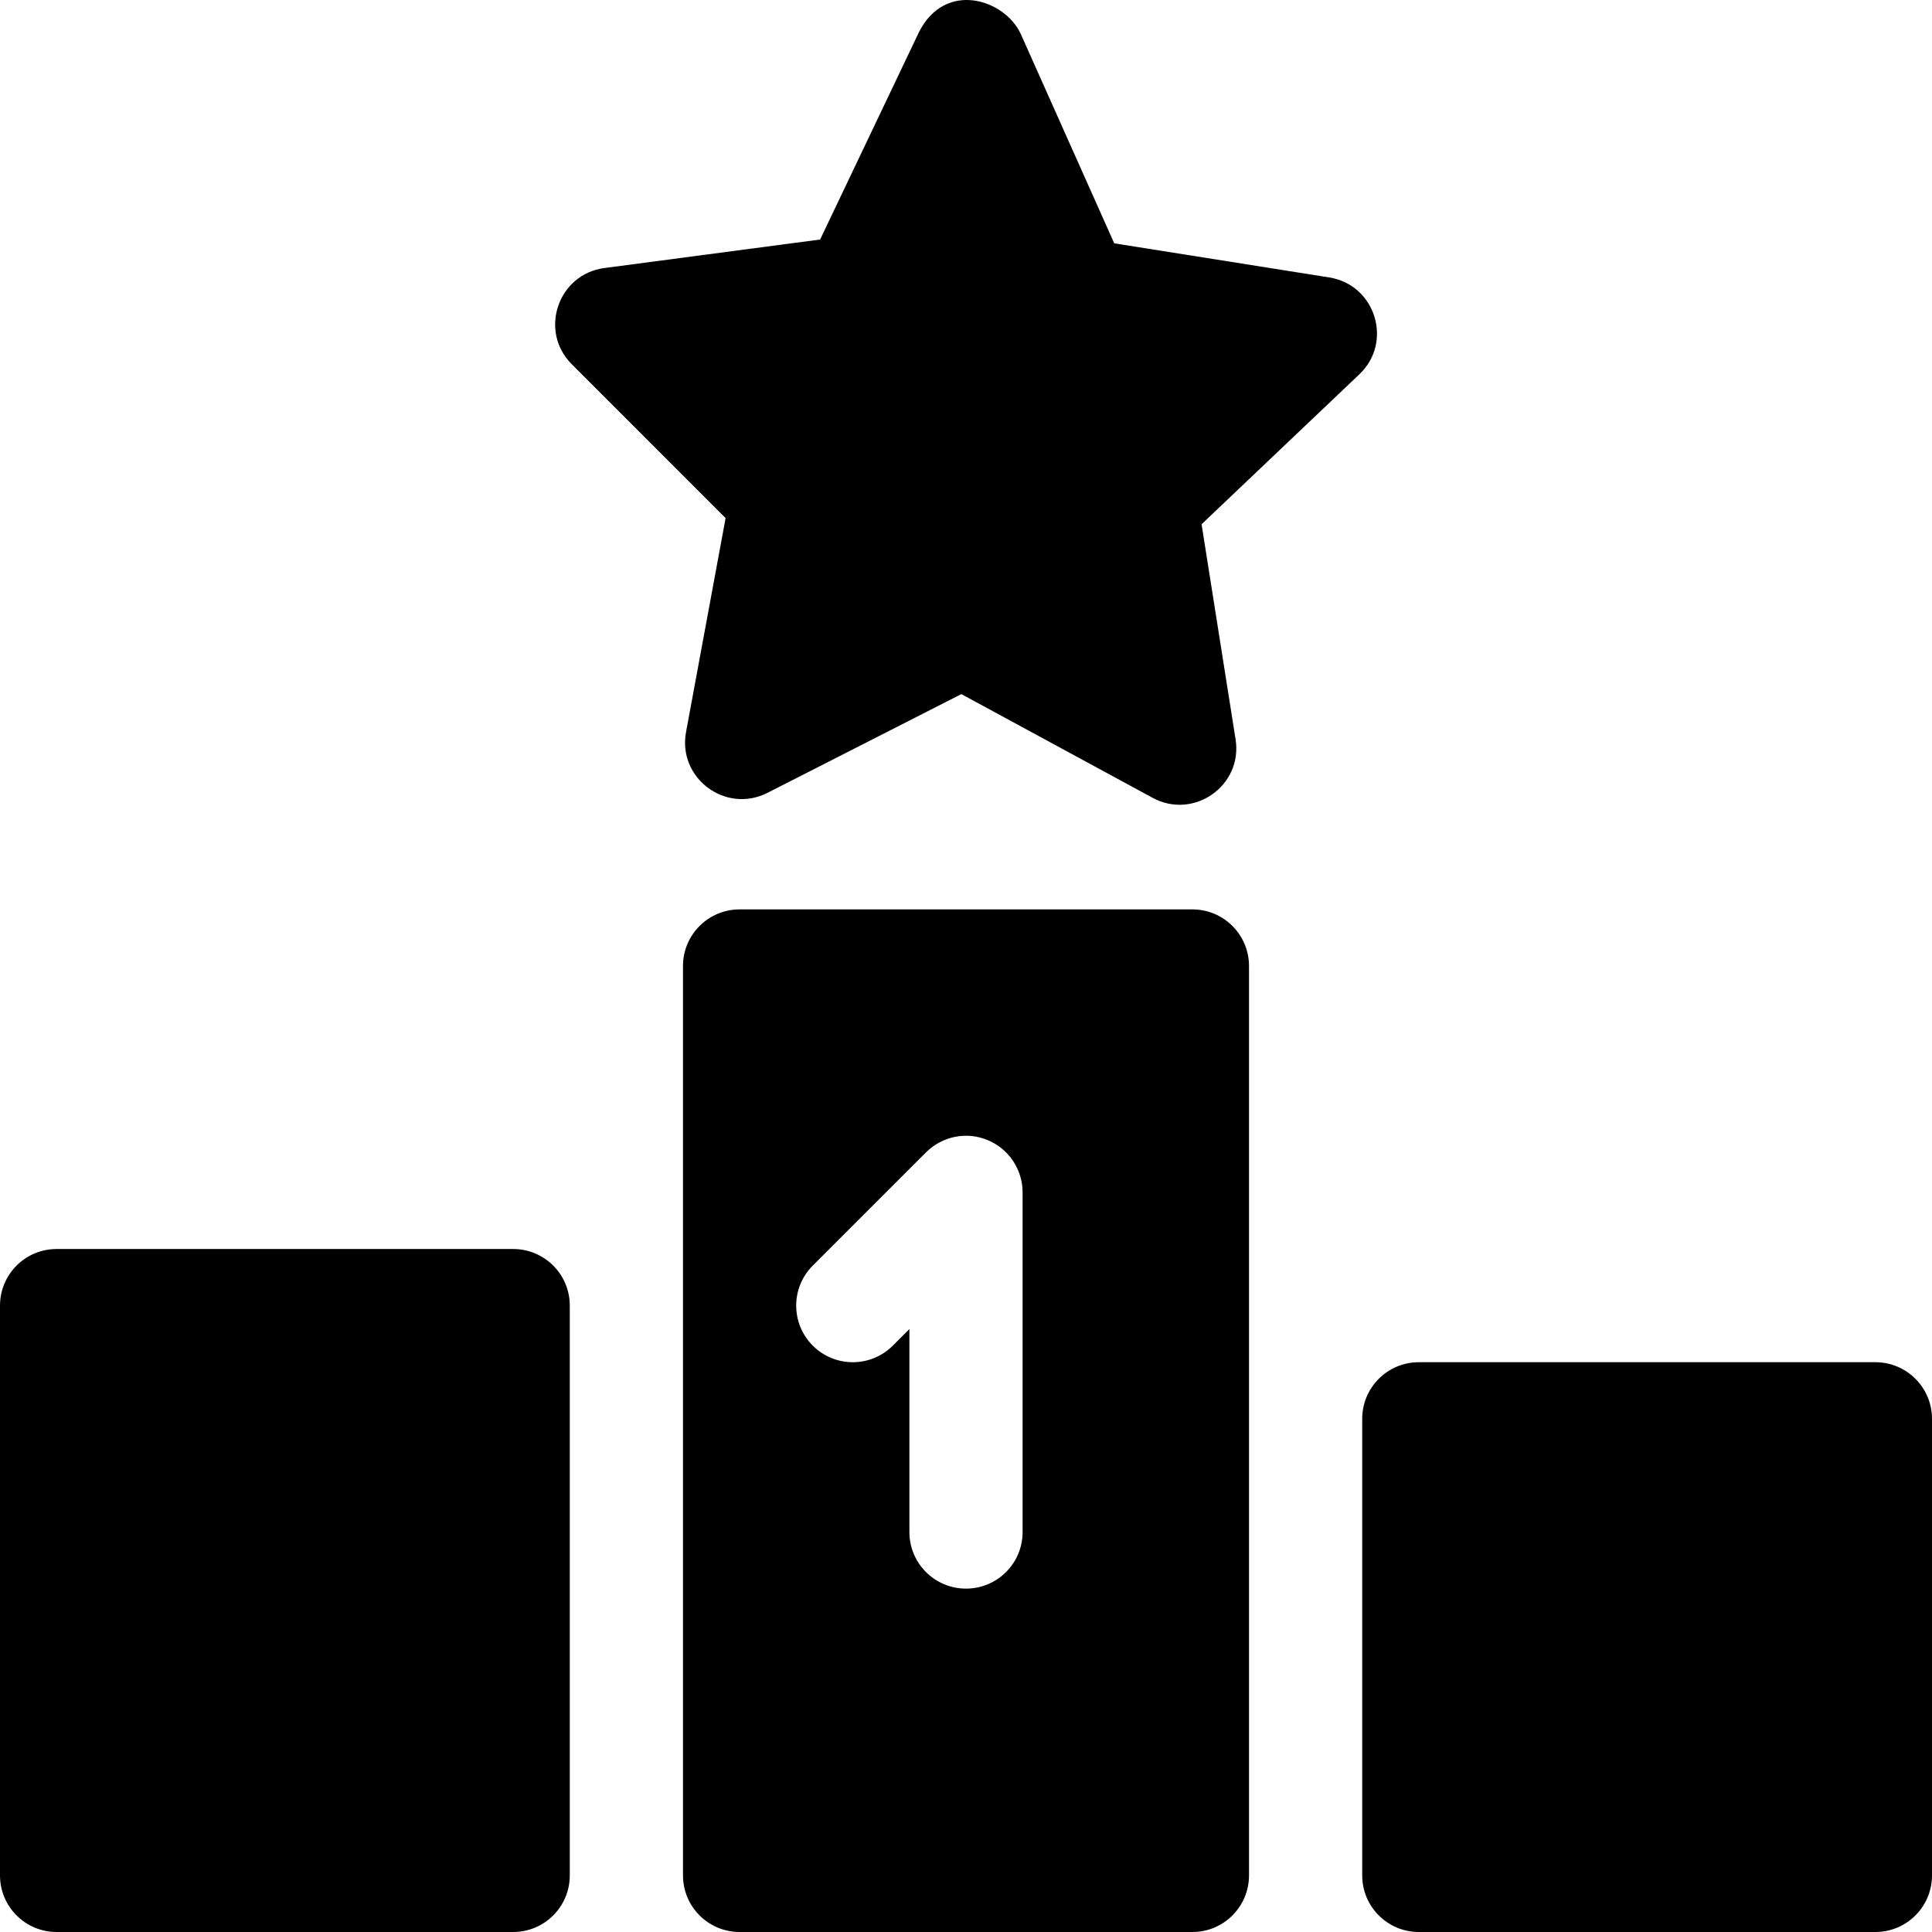 <?xml version="1.0" encoding="iso-8859-1"?>
<!-- Generator: Adobe Illustrator 19.0.0, SVG Export Plug-In . SVG Version: 6.00 Build 0)  -->
<svg xmlns="http://www.w3.org/2000/svg" xmlns:xlink="http://www.w3.org/1999/xlink" version="1.1" id="Capa_1" x="0px" y="0px" viewBox="0 0 512 512" style="enable-background:new 0 0 512 512;" xml:space="preserve">
<g>
	<g>
		<path d="M352.255,73.524l-56.968-9.038L270.443,8.848c-4.325-9.064-19.94-14.103-26.895-0.352l-26.206,54.979l-57.188,7.559    c-12.27,1.62-17.43,16.686-8.643,25.474l40.781,40.796l-10.488,56.719c-2.256,12.173,10.468,21.709,21.563,16.099l51.401-26.177    l50.713,27.495c10.842,5.881,23.912-3.195,21.958-15.527l-9.009-56.982l41.807-39.727    C369.253,90.665,364.517,75.467,352.255,73.524z"/>
	</g>
</g>
<g>
	<g>
		<path d="M316,241H196c-8.284,0-15,6.714-15,15v241c0,8.284,6.716,15,15,15h120c8.284,0,15-6.716,15-15V256    C331,247.714,324.284,241,316,241z M271,406c0,8.291-6.709,15-15,15c-8.291,0-15-6.709-15-15v-53.789l-4.395,4.395    c-5.859,5.859-15.352,5.859-21.211,0c-5.859-5.859-5.859-15.352,0-21.211l30-30c4.307-4.292,10.752-5.61,16.348-3.252    c5.61,2.314,9.258,7.793,9.258,13.857V406z"/>
	</g>
</g>
<g>
	<g>
		<path d="M497,361H376c-8.284,0-15,6.714-15,15v121c0,8.284,6.716,15,15,15h121c8.284,0,15-6.716,15-15V376    C512,367.714,505.284,361,497,361z"/>
	</g>
</g>
<g>
	<g>
		<path d="M136,331H15c-8.284,0-15,6.714-15,15v151c0,8.284,6.716,15,15,15h121c8.284,0,15-6.716,15-15V346    C151,337.714,144.284,331,136,331z"/>
	</g>
</g>
<g>
</g>
<g>
</g>
<g>
</g>
<g>
</g>
<g>
</g>
<g>
</g>
<g>
</g>
<g>
</g>
<g>
</g>
<g>
</g>
<g>
</g>
<g>
</g>
<g>
</g>
<g>
</g>
<g>
</g>
</svg>

